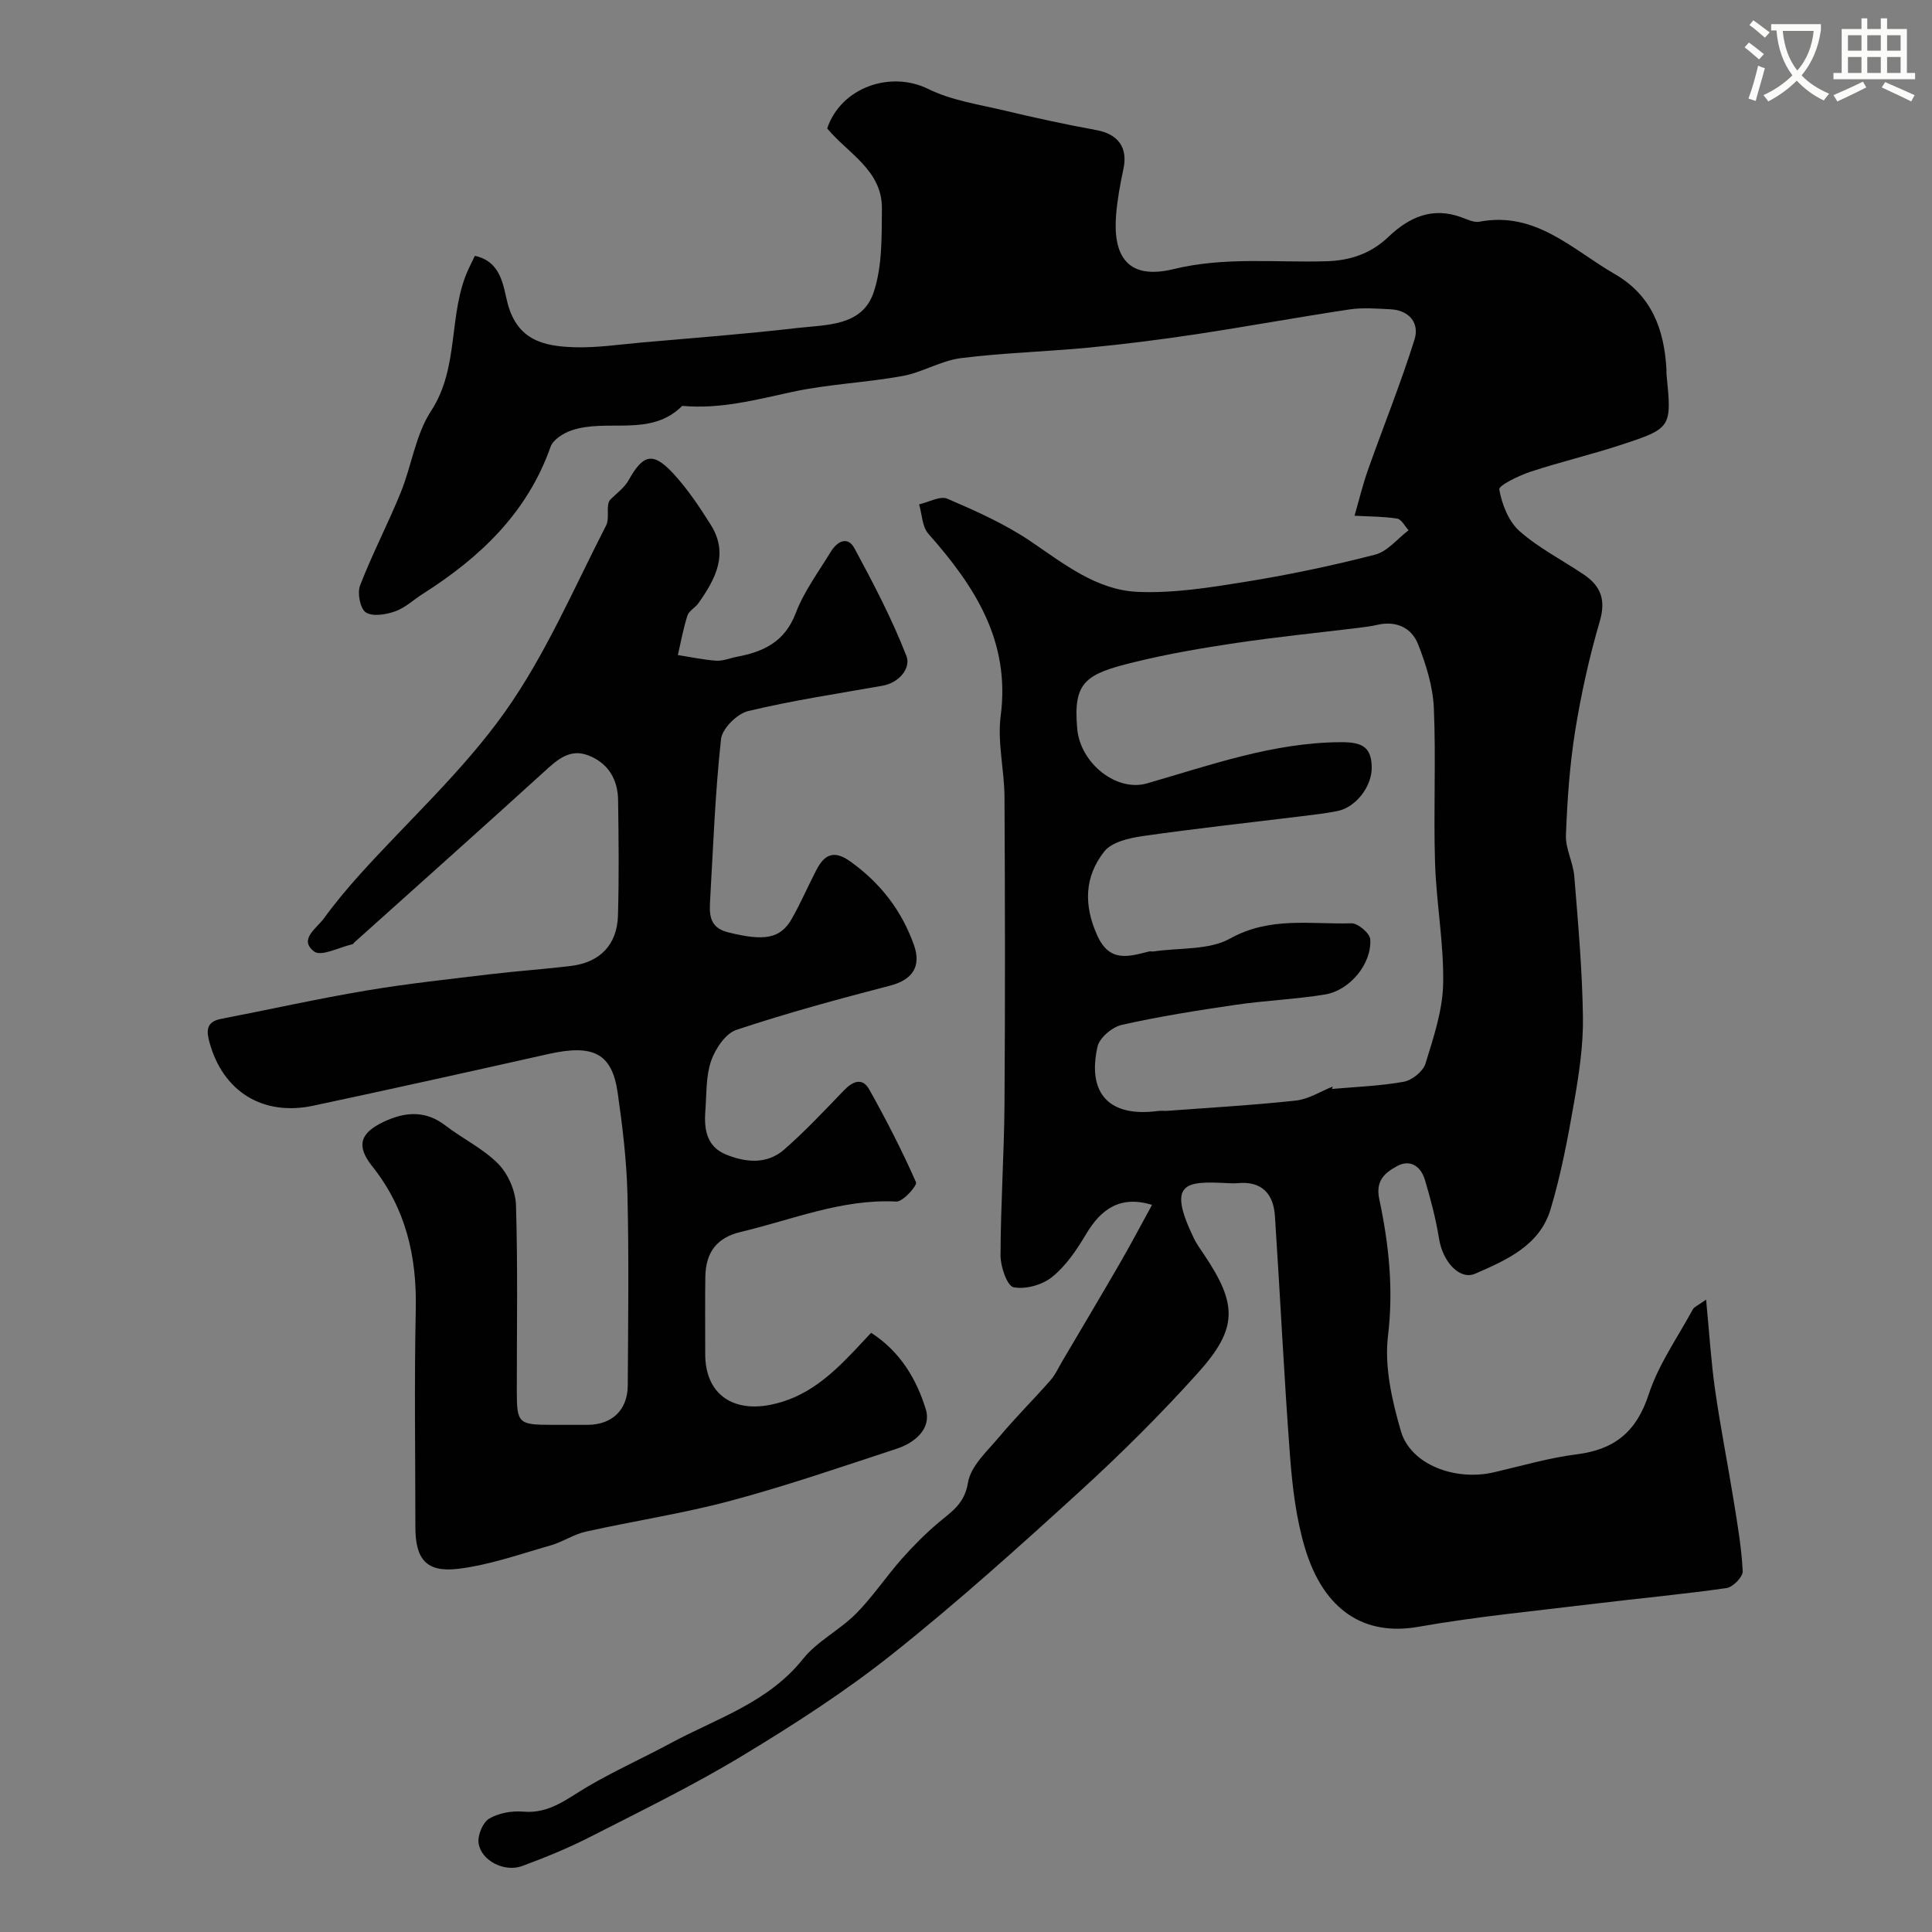 <svg enable-background="new 0 0 400 400" viewBox="0 0 400 400" xmlns="http://www.w3.org/2000/svg"><rect x="0" y="0" width="400" height="400" fill="#808080" stroke="none"/><path d="m362.1 8.8c1.1.8 2.1 1.6 3.1 2.4l-1 1.1c-1.3-1.1-2.3-2-3-2.5zm1.9 4.8c.5.2.9.4 1.4.5-.6 2.3-1.3 4.5-1.9 6.8l-1.5-.5c.8-2.1 1.4-4.3 2-6.8zm-1-9.4c1.3.9 2.4 1.8 3.4 2.5l-1 1.1c-1.4-1.2-2.4-2.1-3.2-2.6zm3.7 2.2v-1.4h10.3v1.2c-.5 3.6-1.8 6.8-4 9.4 1.5 1.6 3.4 2.8 5.7 3.8-.3.4-.7.8-1.1 1.4-2.3-1.1-4.1-2.5-5.6-4.1-1.6 1.6-3.6 3.1-5.9 4.3-.3-.5-.7-.9-1-1.3 2.4-1.1 4.4-2.5 6-4.1-1.9-2.5-3-5.6-3.3-9.3h-1.1zm8.8 0h-6.4c.3 3.3 1.3 6 3 8.2 2-2.2 3.1-5.1 3.4-8.2z" fill="#fbfcfa"/><path d="m385.3 3.8h1.3v2.2h2.8v-2.2h1.3v2.2h4.1v9.1h1.7v1.3h-16.9v-1.3h1.7v-9.1h4.1v-2.2zm.4 13.1.7 1.2c-1.8.9-3.8 1.9-6 2.9-.2-.4-.5-.8-.8-1.3 2.3-1 4.3-1.9 6.1-2.8zm-3.1-6.4h2.8v-3.2h-2.8zm0 4.6h2.8v-3.3h-2.8zm4-4.6h2.8v-3.2h-2.8zm0 4.6h2.8v-3.3h-2.8zm3.7 1.9c2.1.9 4.1 1.8 6.1 2.7l-.7 1.3c-2.2-1.1-4.2-2-6.1-2.9zm3.2-9.7h-2.8v3.2h2.8zm-2.8 7.8h2.8v-3.3h-2.8z" fill="#fbfcfa"/><g fill="#010102"><path d="m238.52 249.45c-6.58-1.99-10.57.83-13.7 6.13-1.91 3.21-4.13 6.5-6.98 8.8-2.03 1.65-5.51 2.62-7.99 2.13-1.33-.26-2.71-4.27-2.7-6.58.02-10.43.74-20.87.82-31.3.15-21.2.11-42.41 0-63.62-.03-5.6-1.5-11.32-.79-16.78 2.04-15.57-5.42-26.92-14.98-37.73-1.28-1.45-1.3-4.02-1.91-6.08 1.98-.44 4.36-1.81 5.87-1.16 5.9 2.54 11.87 5.2 17.17 8.78 6.94 4.69 13.67 10.12 22.2 10.5 7.44.32 15.01-.9 22.42-2.1 8.99-1.45 17.94-3.33 26.75-5.61 2.57-.66 4.64-3.31 6.93-5.05-.78-.84-1.47-2.27-2.36-2.41-2.9-.45-5.88-.43-8.83-.59.91-3.15 1.68-6.36 2.77-9.45 3.19-9.02 6.79-17.91 9.65-27.03 1.06-3.38-1.05-6.08-5.01-6.27-2.83-.14-5.72-.38-8.49.04-10.65 1.6-21.25 3.55-31.91 5.16-7.28 1.1-14.6 2.02-21.93 2.73-8.85.85-17.77 1.08-26.58 2.19-4.11.52-7.96 2.95-12.08 3.7-7.55 1.37-15.3 1.67-22.79 3.28-7.56 1.64-14.99 3.62-22.82 2.9-6.58 6.58-15.49 2.54-22.93 5.08-1.67.57-3.81 1.91-4.33 3.39-4.82 13.68-14.6 22.92-26.43 30.44-1.92 1.22-3.67 2.9-5.76 3.64-1.89.67-4.65 1.13-6.06.21-1.17-.76-1.8-4-1.19-5.58 2.52-6.53 5.78-12.76 8.42-19.25 2.26-5.56 3.07-11.97 6.27-16.86 5.98-9.15 3.46-20.13 7.78-29.45.4-.86.82-1.7 1.29-2.68 5.59 1.19 5.87 6.41 6.8 9.88 2.05 7.67 7.57 8.84 13.77 9.04 4.58.15 9.2-.55 13.79-.96 10.8-.95 21.61-1.77 32.37-3.02 6.02-.7 13.46-.32 15.83-7.36 1.81-5.38 1.67-11.55 1.72-17.37.07-7.94-7.04-11.41-11.33-16.59 2.86-8.5 13.11-12.03 20.92-8.17 4.82 2.38 10.44 3.19 15.77 4.46 6.32 1.51 12.68 2.89 19.07 4.06 4.45.82 6.51 3.6 5.59 7.95-.68 3.19-1.28 6.43-1.54 9.67-.65 8.26 2.23 13.52 11.93 11.15 10.6-2.58 21.09-1.31 31.61-1.62 5.08-.15 9.25-1.63 12.85-5.05 4.3-4.09 9.09-6.25 15.09-4.06 1.22.44 2.6 1.14 3.76.92 11.64-2.21 19.22 5.77 28.01 10.84 7.67 4.43 10.23 11.46 10.7 19.71.02.33-.02.67.01 1 1.1 11.1 1.13 11.2-9.56 14.7-6.15 2.02-12.48 3.49-18.63 5.53-2.41.8-6.57 2.82-6.43 3.66.54 3.07 1.92 6.61 4.19 8.62 3.99 3.53 8.9 6.01 13.36 9.03 3.47 2.35 4.55 5.22 3.26 9.62-2.18 7.46-3.88 15.11-5.11 22.78-1.13 7.1-1.63 14.33-1.9 21.52-.11 2.82 1.5 5.65 1.73 8.53.79 9.68 1.65 19.38 1.79 29.08.09 5.85-.8 11.78-1.81 17.57-1.3 7.5-2.72 15.03-4.9 22.3-2.24 7.47-9.09 10.48-15.58 13.31-3.22 1.41-6.73-2.46-7.49-7.19-.67-4.13-1.74-8.22-2.94-12.24-.82-2.72-2.97-4.34-5.74-2.85-2.45 1.33-4.54 2.95-3.71 6.83 1.98 9.3 2.98 18.6 1.81 28.33-.77 6.4.83 13.38 2.67 19.72 2 6.91 11.19 10.4 19.28 8.52 5.7-1.32 11.36-2.99 17.14-3.72 7.85-.99 12.37-4.69 14.89-12.42 2.03-6.21 5.99-11.79 9.15-17.62.27-.49.98-.74 2.73-1.99.66 6.84 1.02 12.8 1.86 18.68 1.1 7.72 2.63 15.37 3.87 23.07.78 4.82 1.61 9.65 1.85 14.5.06 1.15-2.03 3.28-3.34 3.47-8.92 1.28-17.91 2.1-26.86 3.19-12.35 1.51-24.76 2.68-37 4.84-10.97 1.93-19.52-3.22-23.45-16.38-1.8-6.04-2.58-12.48-3.06-18.8-1.26-16.61-2.04-33.25-3.14-49.86-.3-4.61-2.7-7.3-7.72-6.82-.66.06-1.33.04-2 0-8.73-.44-12.72-.29-7.05 11.44.57 1.17 1.35 2.24 2.08 3.32 6.96 10.37 7.06 15.29-1.29 24.57-7.66 8.51-15.82 16.64-24.28 24.36-12.7 11.58-25.5 23.11-38.94 33.8-9.79 7.79-20.43 14.64-31.16 21.12-10.19 6.15-20.95 11.4-31.57 16.82-4.49 2.29-9.19 4.2-13.92 5.95-3.65 1.35-8.47-1.08-9.02-4.7-.25-1.62.85-4.31 2.17-5.1 1.97-1.18 4.73-1.66 7.07-1.46 5.48.48 9.18-2.76 13.41-5.23 5.55-3.24 11.44-5.89 17.1-8.94 9.54-5.14 20.18-8.38 27.4-17.43 2.95-3.7 7.61-5.98 11-9.4 3.45-3.48 6.2-7.64 9.46-11.33 2.36-2.67 4.9-5.22 7.62-7.52 2.72-2.29 5.38-3.88 6.09-8.26.56-3.47 4.05-6.58 6.56-9.58 3.33-3.98 7.03-7.65 10.46-11.55 1.05-1.19 1.73-2.71 2.55-4.1 3.95-6.69 7.92-13.36 11.81-20.08 2.27-3.91 4.39-7.95 6.73-12.21zm37.41-24.49c-.06.17-.11.33-.17.5 4.97-.45 10-.61 14.89-1.5 1.71-.31 3.98-2.14 4.48-3.75 1.66-5.4 3.55-11 3.66-16.56.16-8.34-1.42-16.69-1.68-25.06-.34-10.68.21-21.38-.25-32.05-.2-4.44-1.62-8.97-3.26-13.15-1.34-3.42-4.51-4.92-8.41-4.03-1.27.29-2.56.46-3.86.62-8.45 1.03-16.92 1.88-25.34 3.13-7.07 1.05-14.15 2.26-21.09 3.96-10.08 2.47-12.77 3.99-11.87 13.84.65 7.16 8.16 13.08 14.41 11.29 13.16-3.78 26.08-8.45 40.08-8.54 4.42-.03 6.43.92 6.48 5.21.05 3.93-3.25 8.26-7.07 9.04-2.4.49-4.84.76-7.27 1.06-11.05 1.36-22.12 2.56-33.13 4.14-2.78.4-6.36 1.23-7.9 3.18-4.11 5.2-4.3 11.12-1.44 17.42 2.56 5.63 6.48 4.33 10.69 3.29.31-.08.67.03 1-.02 5.33-.79 11.42-.22 15.83-2.68 8.24-4.59 16.68-2.89 25.08-3.14 1.33-.04 3.81 2.05 3.9 3.29.36 5.05-4.19 10.6-9.37 11.45-6.13 1-12.38 1.24-18.52 2.14-7.89 1.16-15.78 2.4-23.55 4.15-1.98.44-4.62 2.68-5.03 4.52-2.18 9.83 2.55 14.63 12.51 13.31.66-.09 1.33.01 2-.04 8.86-.66 17.74-1.16 26.56-2.12 2.62-.28 5.1-1.89 7.64-2.9z"/><path d="m180.36 275.94c6.07 3.92 9.41 9.65 11.31 15.81 1.23 4-2.19 6.93-6.01 8.19-11.41 3.74-22.77 7.67-34.36 10.77-9.87 2.65-20.03 4.17-30.02 6.4-2.5.56-4.77 2.13-7.25 2.84-6.36 1.81-12.7 4.08-19.2 4.86-6.6.79-8.83-2.03-8.83-8.67-.01-15-.24-30 .08-44.99.24-11-2.04-20.94-9.03-29.71-3.37-4.24-2.49-6.88 2.43-9.2 4.33-2.04 8.57-2.42 12.72.77 3.59 2.76 7.85 4.79 10.97 7.97 2.05 2.09 3.57 5.62 3.66 8.55.39 12.82.16 25.65.17 38.48 0 6.66.34 6.98 7.19 6.99 2.5 0 5 .01 7.5 0 5.02-.03 8.25-3.07 8.28-8.15.08-13.16.25-26.33-.06-39.49-.17-7.04-1.02-14.1-2.02-21.08-1.18-8.24-5.04-10.15-14.43-8.04-16.18 3.63-32.37 7.23-48.59 10.68-10.47 2.23-18.71-2.93-21.5-13.12-.64-2.33-.72-4.24 2.35-4.84 10.07-1.95 20.08-4.19 30.19-5.89 8.54-1.44 17.18-2.35 25.79-3.39 5.53-.66 11.1-1.02 16.62-1.71 5.9-.74 9.43-4.38 9.62-10.35.24-7.99.14-15.99.03-23.99-.06-4.29-2.06-7.63-6.13-9.22-3.85-1.5-6.44.87-9.12 3.31-13.06 11.88-26.24 23.62-39.38 35.42-.12.11-.22.31-.35.35-2.71.61-6.48 2.61-7.93 1.52-3.31-2.49.5-4.8 1.98-6.84 2.31-3.18 4.85-6.21 7.48-9.14 10.06-11.16 21.36-21.43 29.99-33.59 8.43-11.86 14.27-25.58 20.97-38.63.81-1.57-.1-4.02.79-5.27 1.31-1.36 2.98-2.51 3.87-4.11 3-5.37 5.03-5.95 9.23-1.42 2.97 3.2 5.45 6.93 7.79 10.65 3.78 6.01.97 11.22-2.54 16.2-.66.94-1.96 1.58-2.29 2.58-.86 2.66-1.35 5.44-1.99 8.18 2.65.41 5.29.99 7.96 1.17 1.41.09 2.86-.55 4.3-.82 5.5-1.03 9.89-3.1 12.14-9.01 1.71-4.51 4.72-8.55 7.27-12.73 1.28-2.1 3.46-3.37 4.91-.69 3.91 7.26 7.77 14.62 10.75 22.29.94 2.42-1.42 5.52-4.95 6.14-9.3 1.65-18.66 3.05-27.83 5.25-2.28.55-5.37 3.62-5.61 5.81-1.2 10.96-1.61 22.01-2.24 33.03-.17 3.01-.38 5.95 3.71 6.97 7.41 1.85 10.8 1.37 13.17-2.79 1.86-3.27 3.35-6.74 5.08-10.08 1.65-3.18 3.58-4.29 7.05-1.8 6.21 4.44 10.61 10.12 13.15 17.23 1.65 4.6-.39 7.3-4.93 8.48-10.68 2.77-21.34 5.67-31.8 9.15-2.26.75-4.37 3.92-5.24 6.42-1.1 3.17-.92 6.79-1.19 10.23-.3 3.81.18 7.48 4.24 9.15 4.11 1.68 8.52 2.1 12.08-1.02 4.35-3.81 8.34-8.06 12.36-12.24 1.84-1.91 3.83-2.74 5.26-.18 3.5 6.25 6.78 12.64 9.67 19.19.3.67-2.71 4.07-4.08 4-11.29-.58-21.52 3.76-32.14 6.27-4.94 1.16-7.32 4.12-7.4 9.35-.07 5.33-.02 10.66-.02 15.99 0 8.05 5.46 12.05 13.5 10.47 7.4-1.46 12.5-6.07 17.39-11.22 1.01-1.1 2.04-2.19 3.46-3.69z"/></g></svg>